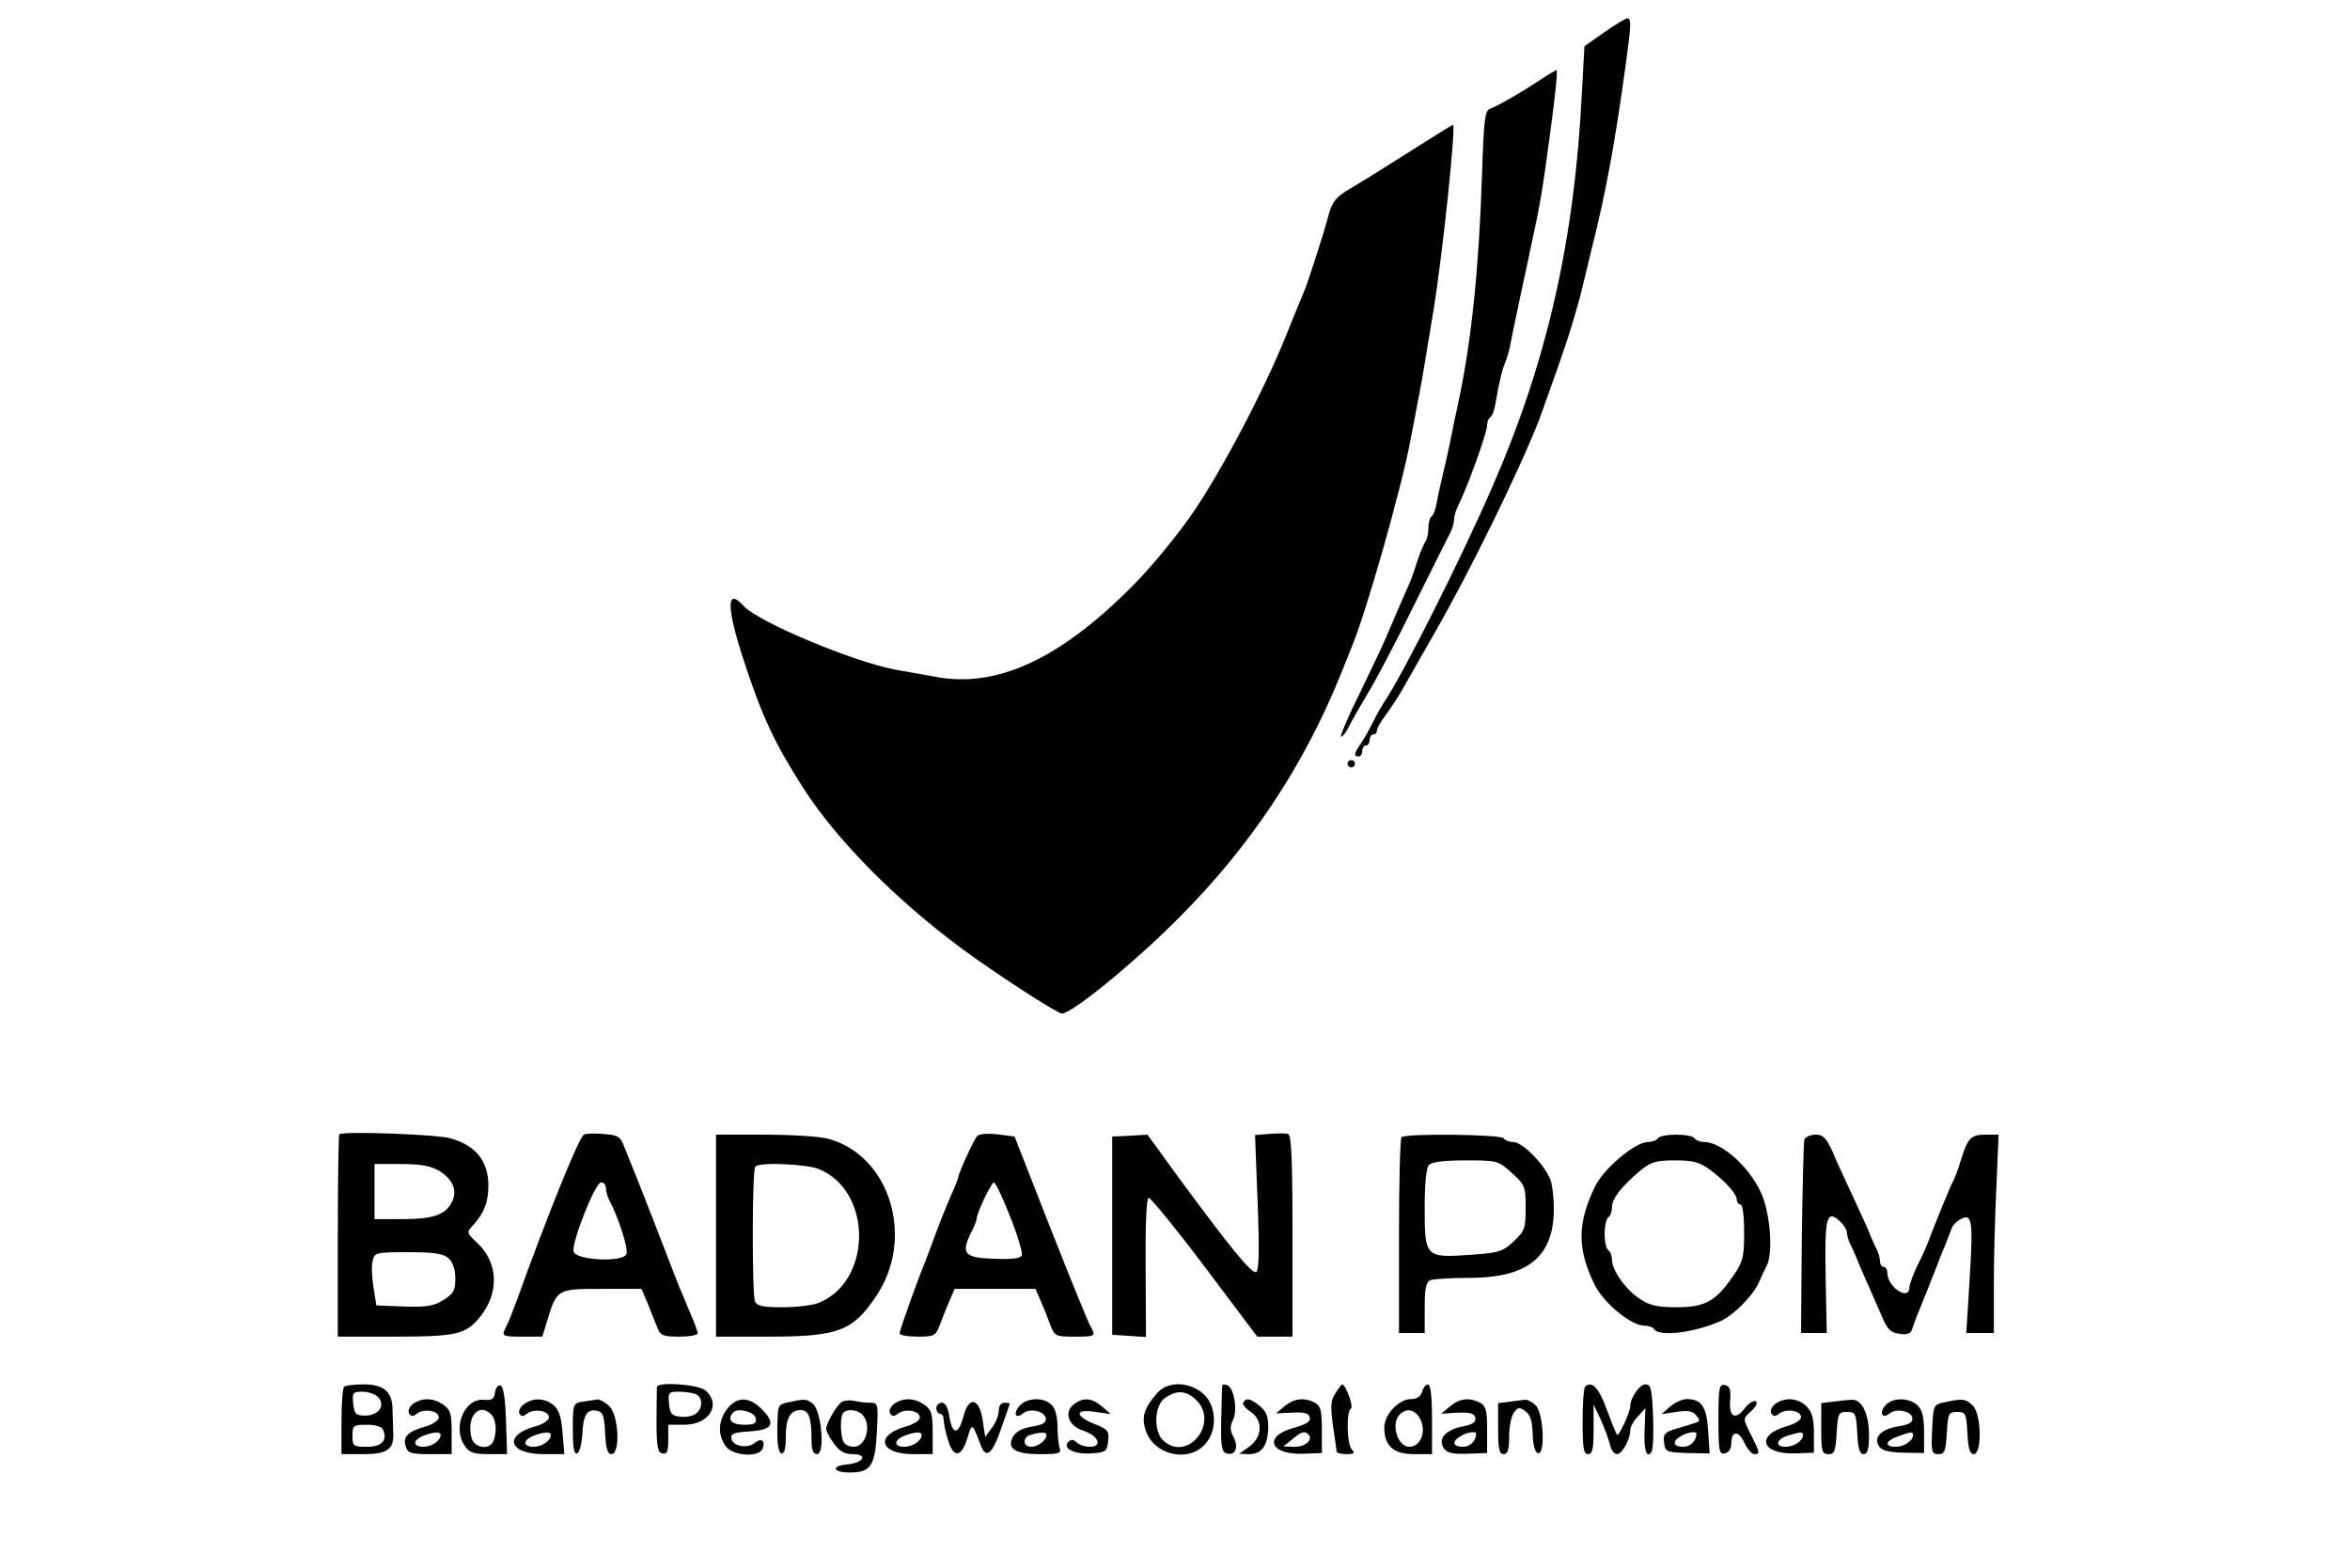 <?xml version="1.0" standalone="no"?>
<!DOCTYPE svg PUBLIC "-//W3C//DTD SVG 20010904//EN"
 "http://www.w3.org/TR/2001/REC-SVG-20010904/DTD/svg10.dtd">
<svg version="1.0" xmlns="http://www.w3.org/2000/svg"
 width="640pt" height="427pt" viewBox="0 0 640 427"
 preserveAspectRatio="xMidYMid meet">

<g transform="translate(0,427) scale(0.1,-0.1)"
fill="#000000" stroke="none">
<path d="M4369 4182 l-54 -38 -7 -129 c-20 -400 -95 -730 -243 -1069 -85 -196
-242 -508 -294 -586 -9 -14 -23 -38 -31 -55 -8 -16 -22 -42 -32 -57 -21 -30
-22 -38 -8 -38 6 0 10 7 10 15 0 8 5 15 10 15 6 0 10 7 10 15 0 8 5 15 10 15
6 0 10 5 10 11 0 6 11 25 24 42 13 18 33 48 44 67 11 19 53 94 94 165 94 165
224 430 279 570 7 19 50 138 69 195 15 42 42 133 50 170 5 19 15 62 23 95 40
157 66 299 96 520 13 96 14 115 3 115 -5 0 -33 -17 -63 -38z"/>
<path d="M4197 4054 c-59 -39 -121 -74 -139 -80 -14 -5 -17 -29 -22 -182 -8
-244 -27 -437 -61 -602 -9 -41 -20 -95 -25 -120 -5 -25 -14 -65 -20 -90 -6
-25 -14 -60 -17 -78 -3 -18 -9 -35 -14 -38 -5 -3 -9 -18 -9 -33 0 -15 -4 -31
-8 -36 -4 -6 -14 -28 -21 -50 -7 -22 -16 -49 -21 -60 -10 -22 -44 -101 -67
-155 -8 -19 -40 -86 -70 -148 -31 -62 -53 -115 -51 -118 3 -2 13 10 22 28 9
18 32 58 50 88 19 30 76 138 126 240 51 102 96 193 101 202 5 10 9 25 9 33 0
8 4 23 9 33 26 51 81 203 81 224 0 9 4 19 9 22 5 3 11 20 14 38 9 55 18 92 27
113 5 11 11 34 14 50 3 17 10 51 16 78 5 26 14 66 19 90 5 23 17 78 26 122 18
81 28 141 45 270 15 109 23 185 19 184 -2 0 -21 -11 -42 -25z"/>
<path d="M3839 3857 c-63 -40 -135 -85 -161 -100 -39 -23 -49 -35 -59 -70 -13
-50 -56 -184 -68 -212 -5 -11 -26 -63 -47 -115 -59 -148 -174 -367 -255 -486
-41 -60 -114 -149 -164 -199 -198 -200 -371 -280 -538 -248 -40 7 -88 16 -107
19 -114 21 -375 130 -415 174 -47 52 -47 -3 0 -147 49 -151 85 -228 162 -348
91 -142 251 -304 432 -438 92 -68 260 -177 273 -177 28 0 200 141 318 260 194
194 339 412 440 660 12 30 26 64 30 75 39 91 137 436 161 565 6 30 15 78 20
105 6 28 14 75 19 105 5 30 16 96 24 145 24 146 62 505 53 505 -2 0 -55 -33
-118 -73z"/>
<path d="M3670 2190 c0 -5 5 -10 10 -10 6 0 10 5 10 10 0 6 -4 10 -10 10 -5 0
-10 -4 -10 -10z"/>
<path d="M924 1181 c-2 -2 -4 -127 -4 -278 l0 -273 155 0 c169 0 195 6 234 56
51 65 48 145 -9 199 -30 28 -30 29 -11 49 30 34 41 62 41 108 0 66 -35 109
-103 128 -37 11 -294 20 -303 11z m273 -100 c37 -23 50 -55 33 -86 -18 -34
-52 -45 -135 -45 l-75 0 0 75 0 75 73 0 c53 0 80 -5 104 -19z m25 -238 c11
-10 18 -30 18 -55 0 -32 -5 -41 -32 -58 -27 -17 -47 -20 -108 -18 l-75 3 -8
50 c-4 27 -6 59 -2 72 5 22 10 23 97 23 71 0 96 -4 110 -17z"/>
<path d="M1590 1180 c-14 -9 -99 -219 -182 -450 -11 -30 -24 -63 -29 -72 -14
-27 -13 -28 44 -28 l54 0 13 43 c27 87 27 87 149 87 l108 0 18 -42 c9 -24 21
-53 26 -65 7 -20 16 -23 59 -23 27 0 50 4 50 9 0 5 -9 30 -21 57 -11 27 -24
58 -29 69 -4 11 -32 81 -60 155 -29 74 -58 149 -65 165 -7 17 -18 44 -25 62
-10 28 -17 32 -57 35 -24 2 -48 1 -53 -2z m60 -145 c0 -8 4 -23 9 -33 25 -46
53 -133 47 -147 -9 -24 -139 -17 -144 7 -5 26 59 188 75 188 7 0 13 -7 13 -15z"/>
<path d="M2661 1176 c-10 -12 -51 -102 -51 -111 0 -3 -8 -24 -19 -48 -10 -23
-29 -69 -41 -102 -12 -33 -26 -69 -30 -80 -22 -53 -70 -188 -70 -196 0 -5 22
-9 49 -9 46 0 49 2 61 33 6 17 18 47 26 65 l14 32 110 0 110 0 14 -32 c8 -18
20 -48 26 -65 12 -32 15 -33 66 -33 58 0 59 1 44 28 -6 9 -55 130 -109 267
l-98 250 -47 6 c-27 3 -50 1 -55 -5z m90 -219 c20 -50 34 -98 32 -105 -4 -9
-25 -12 -77 -10 -80 3 -89 14 -62 70 9 17 16 35 16 39 0 16 40 99 47 99 4 0
24 -42 44 -93z"/>
<path d="M3456 1182 l-38 -3 7 -183 c5 -126 4 -186 -4 -190 -11 -7 -72 68
-211 257 l-85 117 -48 -3 -48 -2 0 -270 0 -270 46 -3 46 -3 -1 188 c-1 110 2
189 8 191 5 1 74 -83 153 -188 l143 -190 48 0 48 0 0 274 c0 210 -3 275 -12
278 -7 2 -30 2 -52 0z"/>
<path d="M1950 905 l0 -275 143 0 c190 0 229 15 293 110 107 158 38 384 -131
429 -22 6 -100 11 -172 11 l-133 0 0 -275z m281 181 c147 -61 144 -309 -4
-365 -16 -6 -59 -11 -97 -11 -53 0 -69 4 -74 16 -8 21 -8 359 1 367 12 13 140
7 174 -7z"/>
<path d="M3817 1173 c-4 -3 -7 -125 -7 -270 l0 -263 35 0 35 0 0 69 c0 54 4
70 16 75 9 3 56 6 105 6 133 0 202 39 224 125 9 37 9 89 0 134 -9 39 -76 111
-104 111 -11 0 -23 5 -26 10 -7 11 -267 14 -278 3z m300 -97 c36 -32 38 -38
38 -95 0 -56 -3 -64 -33 -92 -29 -27 -40 -31 -115 -36 -125 -9 -127 -7 -127
125 0 71 4 112 12 120 8 8 45 12 100 12 86 0 89 -1 125 -34z"/>
<path d="M4515 1170 c-3 -5 -16 -10 -27 -10 -35 0 -121 -73 -144 -121 -49
-101 -49 -170 -1 -268 24 -49 98 -110 134 -111 12 0 25 -4 28 -10 13 -21 113
-9 182 23 34 15 86 68 102 102 7 17 17 38 22 47 19 36 10 145 -15 200 -33 72
-108 138 -155 138 -11 0 -23 5 -26 10 -3 6 -26 10 -50 10 -24 0 -47 -4 -50
-10z m144 -87 c43 -33 70 -64 71 -80 0 -7 5 -13 10 -13 6 0 10 -32 10 -76 0
-67 -3 -80 -30 -119 -47 -69 -77 -85 -154 -85 -51 0 -74 5 -99 22 -39 25 -77
79 -77 107 0 11 -4 23 -10 26 -5 3 -10 24 -10 45 0 21 5 42 10 45 6 3 10 16
10 28 1 24 26 56 78 100 29 23 43 27 94 27 51 0 67 -5 97 -27z"/>
<path d="M4914 1167 c-2 -7 -5 -128 -7 -270 l-2 -257 35 0 35 0 -3 151 c-3
163 2 186 38 154 11 -10 20 -24 20 -32 0 -7 4 -21 9 -31 5 -9 13 -28 19 -42 5
-14 19 -45 30 -70 11 -25 28 -64 38 -87 14 -33 23 -42 46 -45 21 -4 31 0 35
11 3 9 9 26 14 39 5 12 14 33 19 47 6 14 15 36 20 50 6 14 14 35 19 48 4 12
13 33 19 47 5 14 13 33 16 42 2 9 14 22 26 28 31 17 34 -4 24 -166 l-9 -144
38 0 37 0 0 128 c0 70 3 191 7 270 l6 142 -35 0 c-41 0 -49 -9 -68 -70 -7 -25
-17 -49 -20 -55 -6 -9 -49 -114 -70 -170 -4 -11 -17 -40 -29 -63 -11 -24 -21
-50 -21 -58 0 -38 -59 0 -60 39 0 9 -4 17 -10 17 -5 0 -10 7 -10 15 0 8 -4 23
-9 33 -5 9 -13 28 -19 42 -5 14 -26 59 -45 100 -19 41 -45 96 -56 123 -17 38
-26 47 -46 47 -14 0 -28 -6 -31 -13z"/>
<path d="M937 493 c-4 -3 -7 -46 -7 -95 l0 -88 59 0 c66 0 84 13 82 57 -1 16
-1 44 -2 63 0 50 -23 70 -79 70 -26 0 -50 -3 -53 -7z m94 -29 c19 -23 -1 -49
-37 -49 -25 0 -29 4 -32 33 -3 30 -1 32 26 32 16 0 35 -7 43 -16z m13 -89 c11
-29 -5 -45 -45 -45 -37 0 -39 2 -39 30 0 28 2 30 39 30 25 0 41 -5 45 -15z"/>
<path d="M1348 478 c-2 -18 -8 -22 -30 -20 -53 5 -87 -76 -52 -126 12 -18 25
-22 65 -22 l50 0 -3 92 c-2 59 -7 93 -15 95 -6 2 -13 -6 -15 -19z m-10 -60
c13 -13 16 -47 6 -72 -10 -26 -53 -20 -60 9 -14 57 20 97 54 63z"/>
<path d="M1789 493 c0 -5 -1 -46 -1 -93 0 -69 3 -86 16 -88 13 -3 16 5 16 37
l0 41 43 0 c68 0 102 54 59 93 -19 17 -131 25 -133 10z m105 -19 c20 -8 21
-38 2 -53 -8 -7 -27 -11 -43 -9 -23 2 -29 8 -31 36 -3 30 -1 32 27 32 16 0 36
-3 45 -6z"/>
<path d="M3153 478 c-37 -42 -45 -66 -33 -103 22 -67 114 -89 161 -39 36 38
33 109 -7 141 -39 31 -93 31 -121 1z m104 -20 c65 -61 -22 -172 -89 -111 -27
25 -25 96 5 116 31 22 57 21 84 -5z"/>
<path d="M3329 498 c-1 -1 -2 -43 -3 -92 -2 -67 1 -89 12 -93 24 -10 37 14 22
42 -10 19 -11 30 -2 48 13 26 3 88 -16 95 -6 2 -13 2 -13 0z"/>
<path d="M3637 476 c-13 -19 -14 -35 -7 -87 5 -35 10 -67 10 -71 0 -5 12 -8
27 -8 21 0 24 3 15 12 -14 14 -16 104 -3 112 8 5 -14 66 -24 66 -1 0 -10 -11
-18 -24z"/>
<path d="M3873 480 c-4 -13 -14 -20 -30 -20 -33 0 -73 -42 -73 -77 0 -51 25
-73 81 -73 l49 0 0 95 c0 62 -4 95 -11 95 -6 0 -13 -9 -16 -20z m-3 -79 c14
-34 -3 -71 -32 -71 -32 0 -51 63 -26 88 20 20 45 13 58 -17z"/>
<path d="M4317 494 c-4 -4 -7 -47 -7 -96 0 -72 3 -88 15 -88 12 0 15 14 15 68
l0 67 19 -40 c10 -22 21 -52 25 -67 3 -16 12 -28 20 -28 14 0 36 41 36 66 0 8
9 25 21 37 l20 22 -2 -57 c-3 -57 6 -83 19 -61 4 6 6 50 4 97 -3 74 -6 86 -21
86 -16 0 -41 -37 -41 -59 0 -16 -31 -83 -36 -78 -3 3 -15 33 -28 68 -21 59
-41 80 -59 63z"/>
<path d="M4680 405 c0 -86 2 -96 17 -93 11 2 18 12 18 27 0 36 21 36 36 1 8
-16 20 -30 26 -30 17 0 16 4 -7 50 -24 48 -25 45 1 69 12 11 16 21 11 25 -6 3
-20 -5 -31 -20 -26 -33 -43 -22 -39 24 2 28 -1 37 -14 40 -16 3 -18 -6 -18
-93z"/>
<path d="M1125 447 c-10 -8 -15 -19 -11 -26 6 -9 11 -9 21 -1 19 15 60 9 60
-10 0 -8 -16 -19 -37 -25 -47 -13 -62 -28 -53 -54 5 -18 14 -21 66 -21 l59 0
0 59 c0 51 -3 62 -22 75 -28 20 -58 20 -83 3z m75 -85 c0 -15 -24 -32 -47 -32
-29 0 -30 18 0 30 28 11 47 12 47 2z"/>
<path d="M1426 445 c-10 -7 -15 -19 -11 -25 5 -8 10 -8 20 0 19 15 60 9 60
-10 0 -8 -16 -19 -39 -25 -86 -24 -70 -75 24 -75 l57 0 -5 58 c-3 41 -9 62
-24 75 -24 20 -56 22 -82 2z m74 -83 c0 -15 -24 -32 -47 -32 -29 0 -30 18 0
30 28 11 47 12 47 2z"/>
<path d="M1588 453 c-27 -4 -28 -6 -28 -74 0 -50 3 -70 12 -67 6 2 12 26 14
52 2 53 13 70 40 64 16 -3 20 -14 22 -61 2 -42 7 -57 17 -57 25 0 20 105 -5
130 -11 11 -26 19 -32 19 -7 -1 -25 -4 -40 -6z"/>
<path d="M1981 434 c-25 -32 -27 -71 -5 -102 19 -27 91 -32 101 -7 8 22 -4 30
-21 16 -20 -17 -60 -10 -64 11 -3 14 6 17 50 20 63 4 72 21 32 61 -34 34 -67
34 -93 1z m77 -26 c3 -15 -4 -18 -32 -18 -34 0 -47 15 -29 34 13 13 58 1 61
-16z"/>
<path d="M2146 451 c-28 -6 -28 -8 -29 -70 -1 -42 3 -66 11 -69 8 -2 12 12 12
45 0 51 12 73 41 73 21 0 29 -20 29 -76 0 -33 4 -44 15 -44 23 0 12 120 -12
138 -18 13 -22 13 -67 3z"/>
<path d="M2292 452 c-14 -10 -42 -58 -42 -74 0 -5 9 -23 21 -39 15 -21 29 -29
51 -29 43 0 30 -24 -15 -28 -45 -4 -39 -22 7 -22 57 0 69 17 74 109 4 80 4 81
-20 81 -12 0 -32 3 -43 5 -11 3 -26 1 -33 -3z m56 -34 c27 -27 11 -88 -23 -88
-13 0 -26 7 -29 16 -8 21 -8 69 1 77 10 11 38 8 51 -5z"/>
<path d="M2435 447 c-10 -8 -15 -19 -11 -26 6 -9 11 -9 21 -1 19 15 60 9 60
-10 0 -8 -16 -19 -39 -25 -84 -24 -70 -75 20 -75 l54 0 0 59 c0 51 -3 62 -22
75 -28 20 -58 20 -83 3z m75 -85 c0 -15 -24 -32 -47 -32 -29 0 -30 18 0 30 28
11 47 12 47 2z"/>
<path d="M2777 442 c-19 -21 -11 -38 9 -21 18 15 58 7 62 -13 2 -12 -7 -18
-38 -23 -25 -4 -44 -14 -51 -27 -18 -33 5 -48 73 -48 51 0 59 2 54 16 -3 9 -6
35 -6 59 0 26 -6 50 -16 59 -21 22 -67 20 -87 -2z m73 -80 c0 -14 -23 -32 -42
-32 -23 0 -24 27 0 33 29 8 42 7 42 -1z"/>
<path d="M2926 447 c-30 -22 -17 -60 24 -73 42 -14 54 -44 18 -44 -13 0 -29 5
-36 12 -8 8 -15 9 -22 2 -18 -18 15 -35 62 -32 40 3 43 5 46 34 3 27 -1 32
-37 46 -55 22 -54 42 2 33 l42 -6 -24 21 c-27 23 -50 25 -75 7z"/>
<path d="M3386 451 c-3 -5 5 -16 19 -25 35 -23 34 -68 -2 -95 l-28 -20 26 -1
c35 0 51 22 53 71 0 32 -5 45 -23 60 -26 21 -37 23 -45 10z"/>
<path d="M3499 441 l-24 -20 45 2 c33 2 45 -2 47 -13 3 -11 -10 -19 -42 -28
-84 -22 -69 -73 21 -71 l54 2 0 63 c0 52 -3 65 -19 74 -29 15 -56 12 -82 -9z
m64 -77 c14 -14 -7 -34 -37 -34 l-31 1 24 19 c24 21 34 24 44 14z"/>
<path d="M3949 440 l-24 -20 45 3 c34 1 45 -2 48 -14 2 -12 -7 -18 -32 -23
-47 -9 -69 -31 -56 -57 9 -15 21 -19 65 -18 l55 2 0 63 c0 52 -3 65 -19 74
-30 15 -56 12 -82 -10z m71 -74 c0 -20 -16 -36 -36 -36 -28 0 -31 15 -6 29 17
11 42 14 42 7z"/>
<path d="M4113 453 l-33 -4 0 -70 c0 -55 3 -69 15 -69 11 0 15 12 15 48 0 27
6 56 13 65 11 15 15 16 31 4 14 -10 19 -27 20 -62 1 -29 6 -50 14 -52 21 -8
16 110 -6 130 -10 10 -23 16 -28 15 -5 0 -24 -3 -41 -5z"/>
<path d="M4549 440 l-24 -21 41 6 c30 5 44 2 53 -9 11 -13 11 -17 0 -20 -8 -3
-31 -10 -52 -16 -33 -10 -38 -15 -35 -38 3 -26 6 -27 64 -29 l60 -1 -4 61 c-4
66 -18 87 -58 87 -12 0 -32 -9 -45 -20z m71 -74 c0 -20 -16 -36 -36 -36 -28 0
-31 15 -6 29 17 11 42 14 42 7z"/>
<path d="M4835 447 c-10 -8 -15 -19 -11 -26 6 -9 11 -9 21 -1 18 15 60 9 60
-9 0 -8 -17 -19 -39 -25 -85 -24 -70 -76 20 -74 l54 2 0 53 c0 40 -5 58 -20
73 -23 23 -58 26 -85 7z m75 -85 c0 -16 -24 -32 -48 -32 -30 0 -24 22 9 31 34
10 39 10 39 1z"/>
<path d="M4993 453 l-33 -4 0 -70 c0 -62 2 -69 20 -69 16 0 19 8 22 58 3 53 5
57 28 57 23 0 25 -4 28 -57 2 -43 7 -58 17 -58 11 0 15 13 15 53 0 57 -20 98
-48 95 -9 0 -32 -3 -49 -5z"/>
<path d="M5136 444 c-19 -19 -11 -40 9 -24 19 16 59 8 63 -11 2 -12 -7 -18
-36 -23 -48 -7 -71 -30 -55 -54 7 -12 26 -17 67 -18 l56 -1 0 57 c0 42 -5 61
-18 73 -23 21 -66 22 -86 1z m74 -82 c0 -15 -24 -32 -47 -32 -32 0 -29 16 5
28 35 13 42 14 42 4z"/>
<path d="M5295 451 c-29 -6 -30 -8 -33 -74 -3 -61 -1 -67 17 -67 17 0 20 8 23
58 3 53 5 57 28 57 23 0 25 -4 28 -57 2 -43 7 -58 17 -58 24 0 21 112 -3 133
-19 18 -28 19 -77 8z"/>
<path d="M2550 435 c0 -8 5 -15 10 -15 6 0 10 -7 10 -16 0 -9 5 -34 12 -56 15
-50 37 -47 53 7 12 41 13 40 35 -18 15 -42 32 -29 57 44 12 35 23 65 23 67 0
1 -7 2 -15 2 -9 0 -15 -9 -15 -22 0 -13 -9 -34 -19 -47 l-18 -24 -7 47 c-9 59
-38 65 -52 9 -13 -50 -30 -52 -38 -3 -4 26 -11 40 -21 40 -8 0 -15 -7 -15 -15z"/>
</g>
</svg>
